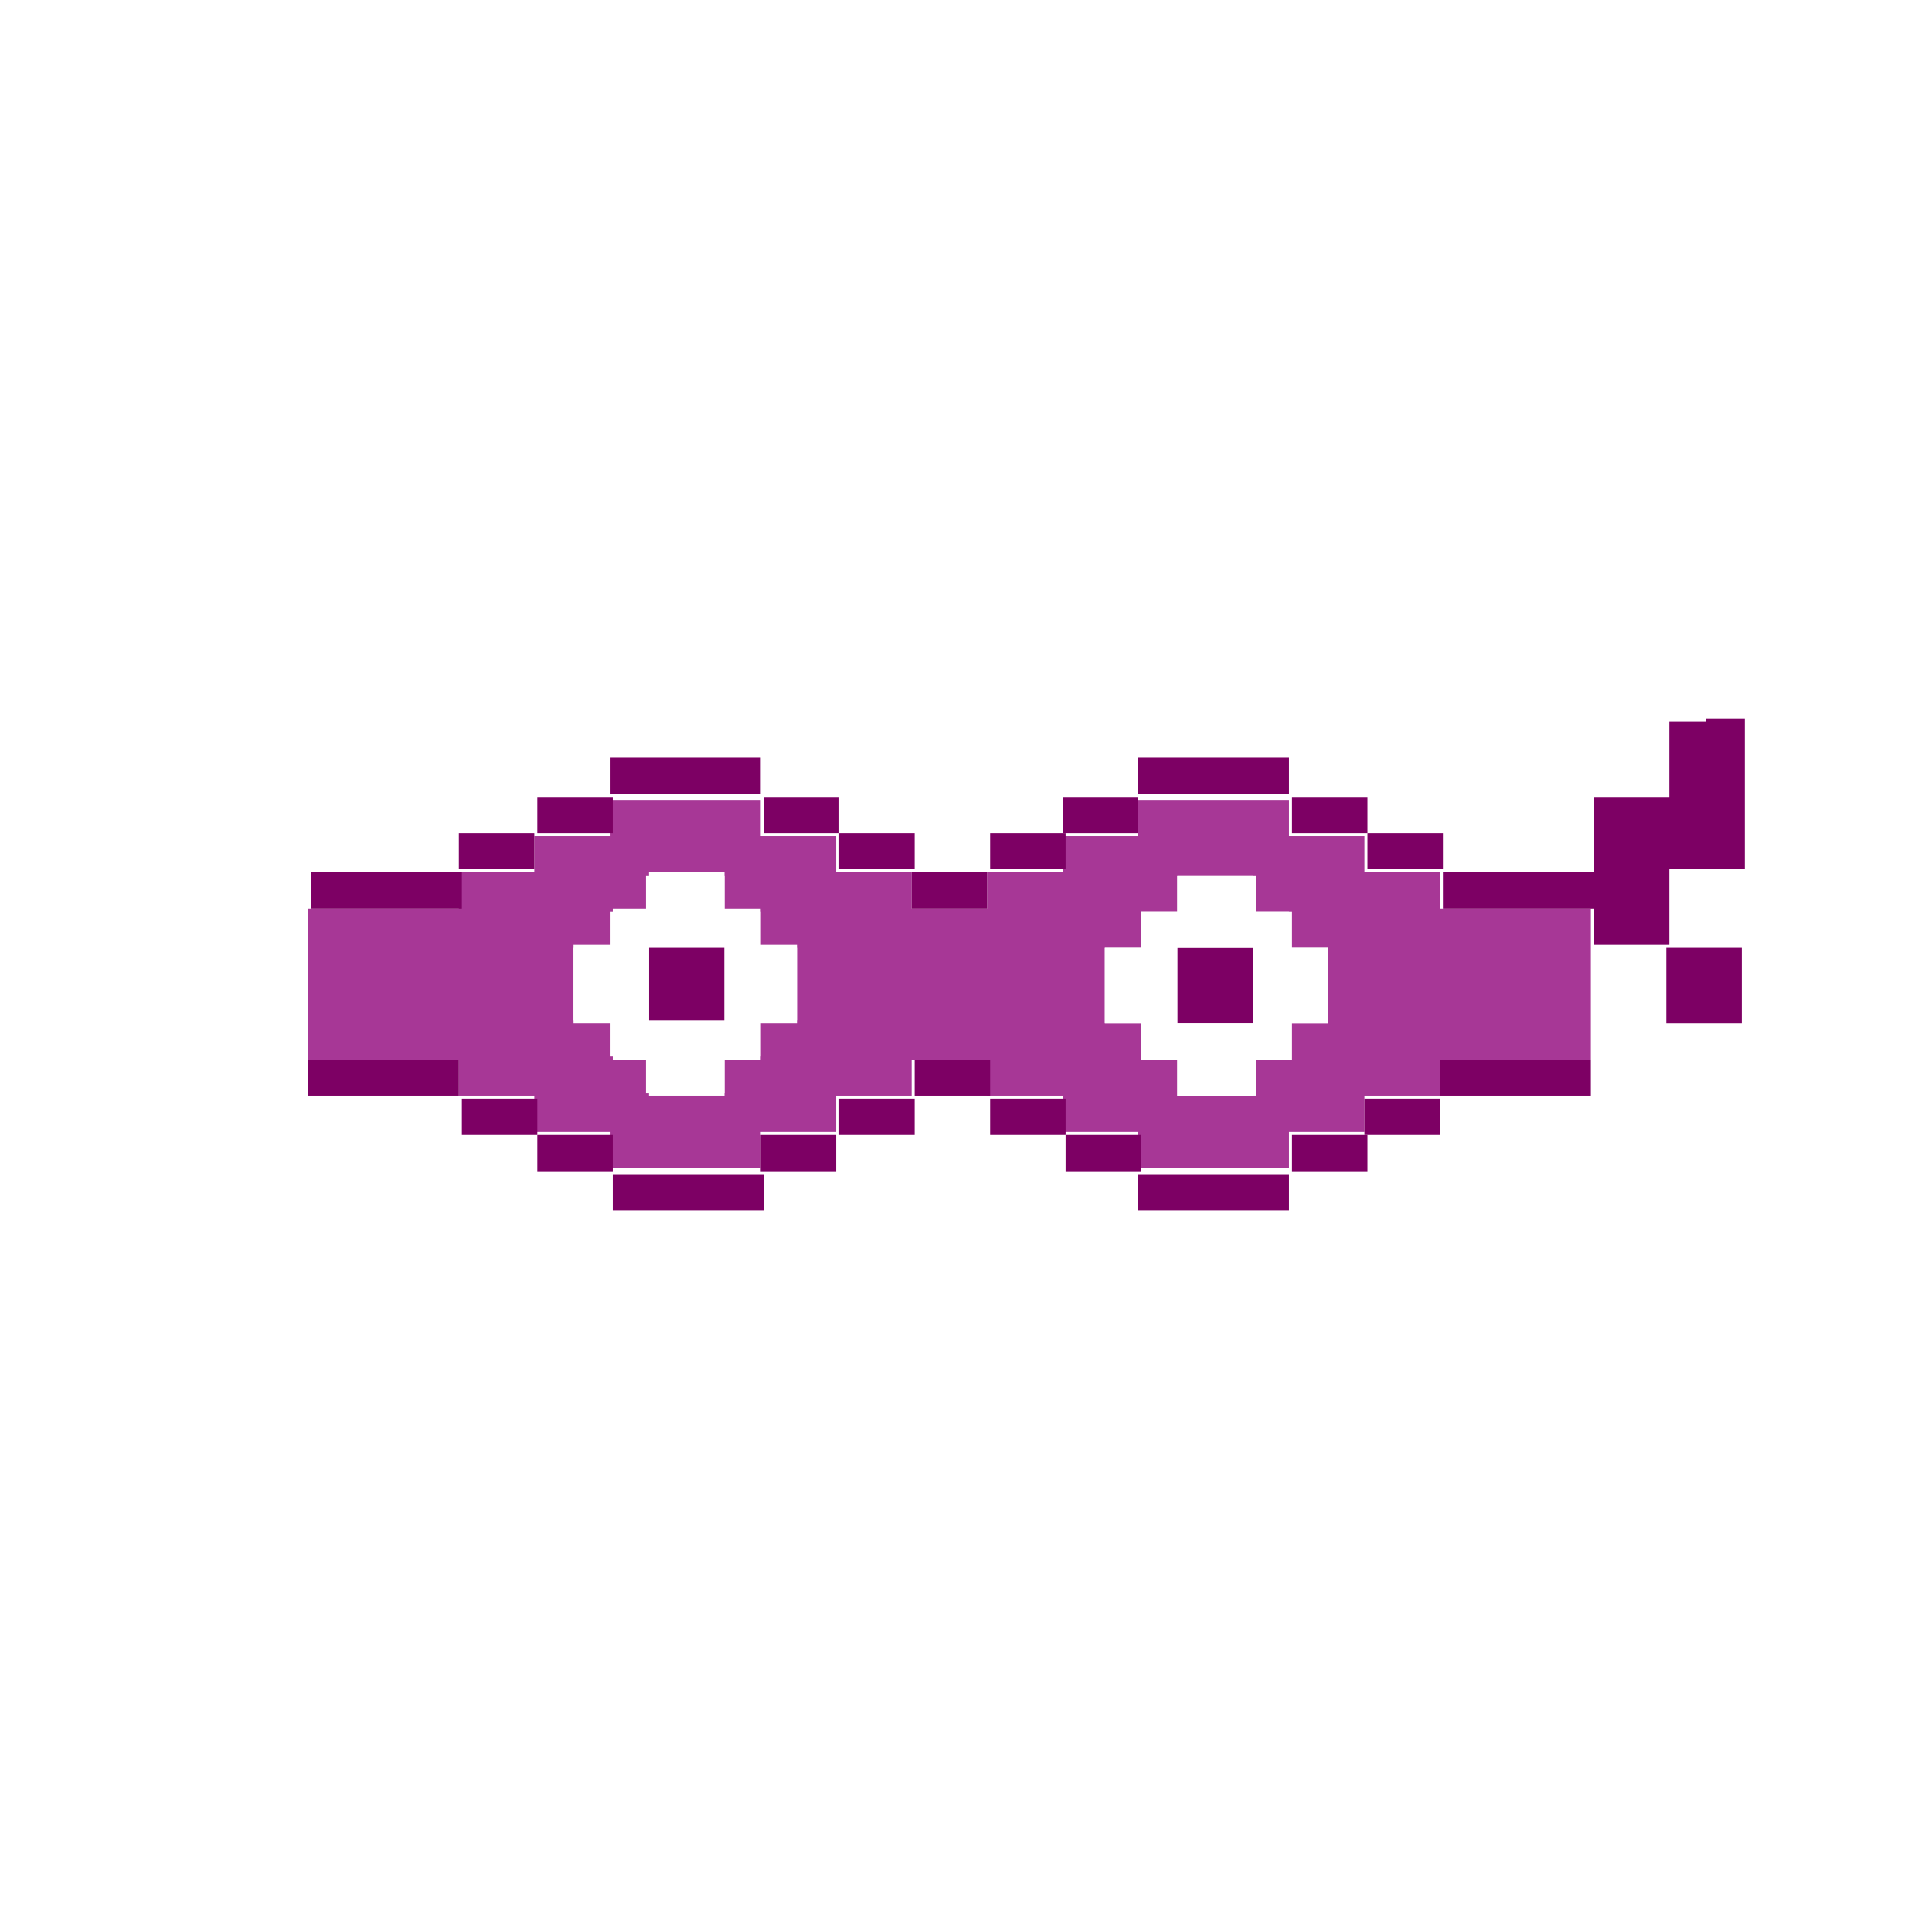 <svg xmlns="http://www.w3.org/2000/svg" viewBox="0 0 64 64" xmlns:v="https://vecta.io/nano"><path d="M0 0h64v64H0z" fill="#fff"/><path d="M51.5 30.1h-3.8v-1.2h-2.5v-1.2h-2.5v-1.2h-5v1.2h-2.5v1.2h-2.5v1.2h-2.5v-1.2h-2.5v-1.2h-2.5v-1.2h-5v1.2h-2.5v1.2h-2.5v1.2h-5v5h5v1.2h2.5v1.2h2.5v1.2h5v-1.2h2.5v-1.2h2.5v-1.2h2.5v1.2h2.5v1.2h2.5v1.2h5v-1.2h2.5v-1.2h2.5v-1.2h5v-5h-1.2zm-8.7 3.8v1.2h-1.2v1.2H39v-1.2h-1.2v-1.2h-1.2v-2.5h1.2v-1.2H39V29h2.5v1.2h1.2v1.2H44v2.5h-1.2zm-17.6 0v1.2H24v1.2h-2.5v-1.2h-1.2v-1.2H19v-2.5h1.2v-1.2h1.2V29H24v1.2h1.2v1.2h1.2v2.5h-1.2z" fill="#a73796"/><g fill="#7d0064"><path d="M44,26.4h-1.2v1.2h2.5v-1.2H44z"/><path d="M46.5 27.6h-1.2v1.2h2.5v-1.2h-1.3zm-5-2.5h-3.8v1.2h5v-1.2h-1.2zm-6.3 1.3v1.2h2.5v-1.2h-2.5zm-8.7 0h-1.2v1.2h2.5v-1.2h-1.3zM24 25.1h-3.8v1.2h5v-1.2H24zm-6.2 1.3v1.2h2.5v-1.2h-2.5z"/><path d="M15.2 27.6v1.2h2.5v-1.2h-2.5zm-2.4 1.3h-2.5v1.2h5v-1.2h-2.5zm17.4 0v1.2h2.5v-1.2h-2.5zM29 27.6h-1.2v1.2h2.5v-1.2H29zm3.8 0v1.2h2.5v-1.2h-2.5zm-10 11.3h-2.5v1.2h5v-1.2h-2.5zM19 37.6h-1.2v1.2h2.5v-1.2H19z"/><path d="M16.5 36.4h-1.2v1.2h2.5v-1.2h-1.3zM14 35.1h-3.8v1.2h5v-1.2H14zm11.2 2.5v1.2h2.5v-1.2h-2.5zm11.3 0h-1.2v1.2h2.5v-1.2h-1.3zm3.7 1.3h-2.5v1.2h5v-1.2h-2.5zm2.6-1.3v1.2h2.5v-1.2h-2.5z"/><path d="M45.2 36.4v1.2h2.5v-1.2h-2.5zm5-1.3h-2.5v1.2h5v-1.2h-2.5zm-22.4 1.3v1.2h2.5v-1.2h-2.5zm3.7-1.3h-1.2v1.2h2.5v-1.2h-1.3zm2.5 1.3h-1.2v1.2h2.5v-1.2H34zm21.2-2.5h2.5v-2.5h-2.5v2.5zm1.3-10h-1.2v2.5h-2.5v2.5h-5v1.2h5v1.2h2.5v-2.5h2.5v-5h-1.3zm-15 10v-2.5H39v2.5h2.5zm-17.5 0v-2.5h-2.5v2.5H24z"/></g><path d="M42.8 31.4v-1.2h-1.2V29H39v1.2h-1.2v1.2h-1.2v2.5h1.2v1.2H39v1.2h2.5v-1.2h1.2v-1.2H44v-2.5h-1.2zm-2.6 2.5H39v-2.5h2.5v2.5h-1.3zm-15-3.8H24v-1.2h-2.5v1.2h-1.2v1.2H19v2.5h1.2V35h1.2v1.2H24V35h1.2v-1.2h1.2v-2.5h-1.2v-1.2zM24 32.6v1.2h-2.5v-2.5H24v1.3z" fill="#fff"/></svg>